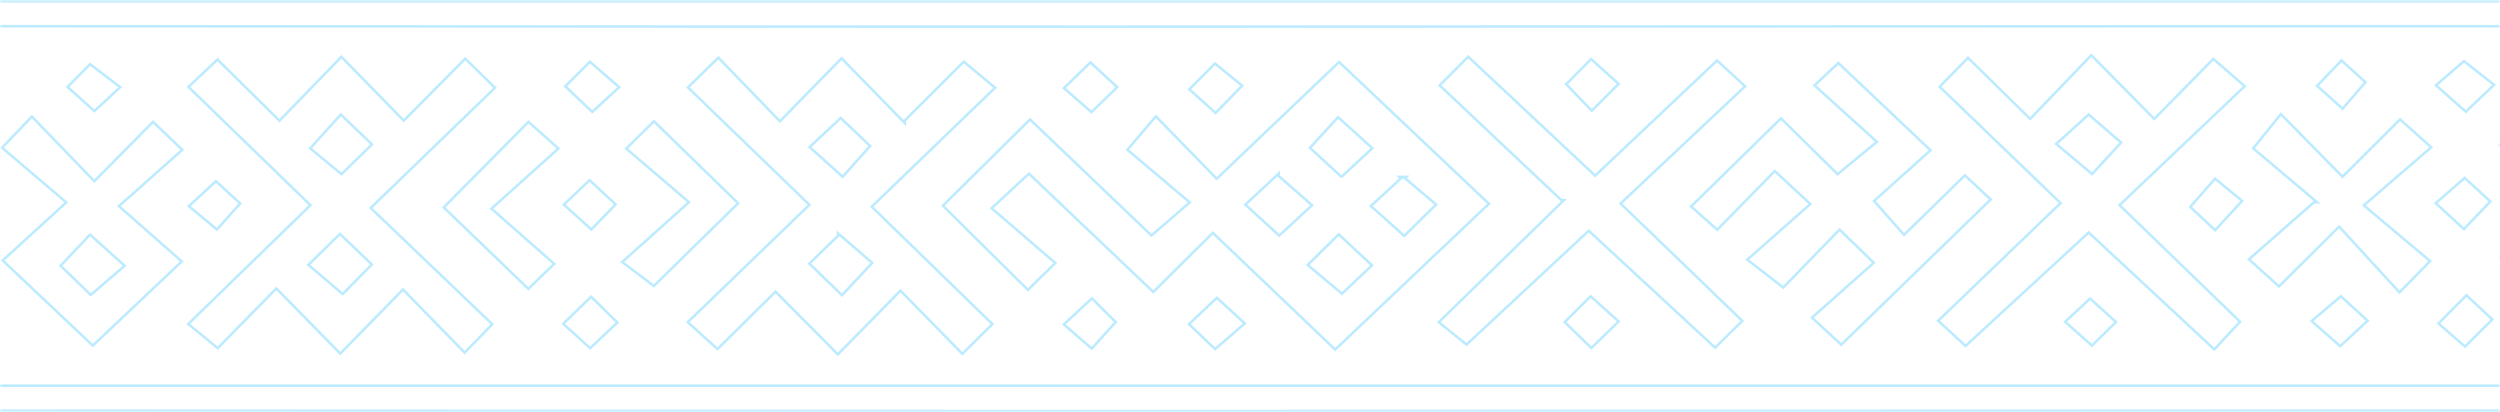 <svg width="485" height="80" viewBox="0 0 485 80" fill="none" xmlns="http://www.w3.org/2000/svg">
<mask id="mask0_184_7" style="mask-type:alpha" maskUnits="userSpaceOnUse" x="0" y="0" width="485" height="80">
<rect width="485" height="80" fill="#D9D9D9"/>
</mask>
<g mask="url(#mask0_184_7)">
<path d="M774.571 79.486V74.827H-253.277C-253.796 76.036 -254.149 76.932 -254.263 77.608C-254.322 77.955 -254.313 78.222 -254.245 78.432C-254.179 78.635 -254.051 78.804 -253.833 78.949C-253.374 79.255 -252.541 79.44 -251.156 79.541C-249.785 79.64 -247.927 79.653 -245.464 79.653C-218.301 79.653 -191.14 79.652 -163.979 79.65C-109.659 79.647 -55.341 79.645 -1.017 79.653C31.477 79.659 63.971 79.678 96.464 79.698C135.455 79.721 174.447 79.744 213.438 79.744C255.154 79.744 296.873 79.723 338.592 79.702C380.312 79.681 422.031 79.66 463.747 79.66C500.602 79.66 537.461 79.683 574.32 79.706C605.036 79.725 635.752 79.744 666.464 79.75C694.371 79.75 722.278 79.711 750.185 79.672C756.395 79.664 762.605 79.655 768.815 79.647H768.815C770.101 79.647 771.384 79.6 772.761 79.549C773.345 79.527 773.946 79.505 774.571 79.486Z" stroke="#BCEBFF" stroke-width="0.5"/>
<path d="M768.748 5.063H768.749C770.098 5.063 771.452 5.017 772.928 4.968C773.458 4.95 774.004 4.931 774.571 4.914V0.25H-253.714C-253.881 1.023 -253.857 1.686 -253.661 2.249C-253.451 2.853 -253.034 3.365 -252.391 3.783C-251.09 4.628 -248.885 5.074 -245.726 5.076C-218.776 5.076 -191.825 5.074 -164.875 5.073C-110.976 5.07 -57.08 5.067 -3.188 5.076C26.963 5.084 57.117 5.103 87.271 5.123C129.485 5.15 171.699 5.177 213.91 5.173C257.072 5.173 300.229 5.149 343.387 5.124C383.462 5.102 423.538 5.079 463.617 5.076C500.224 5.076 536.835 5.101 573.445 5.125C604.423 5.146 635.402 5.167 666.377 5.173C692.624 5.173 718.871 5.135 745.118 5.096C752.995 5.085 760.872 5.073 768.748 5.063Z" stroke="#BCEBFF" stroke-width="0.5"/>
<path d="M201.446 24.726L199.823 23.174C196.806 26.161 193.873 29.063 191.036 31.87C188.236 34.641 185.528 37.319 182.924 39.898C184.228 41.19 185.564 42.514 186.924 43.863C190.929 47.834 195.15 52.018 199.413 56.239C200.286 55.383 201.145 54.539 202.047 53.652C202.888 52.826 203.766 51.963 204.729 51.019C200.833 47.669 196.785 44.187 192.589 40.578L192.377 40.396L192.582 40.205C193.269 39.569 193.906 38.98 194.51 38.421C196.3 36.764 197.8 35.376 199.442 33.849L199.614 33.689L199.785 33.851C206.556 40.29 213.263 46.672 220.149 53.224C221.341 54.357 222.537 55.496 223.74 56.641C226.247 54.151 228.665 51.751 231.043 49.39C232.412 48.031 233.768 46.685 235.119 45.343L235.292 45.172L235.468 45.34C241.055 50.674 246.496 55.866 251.794 60.922C254.233 63.25 256.641 65.548 259.02 67.819C262.356 64.656 265.635 61.547 268.871 58.48C275.681 52.024 282.3 45.749 288.853 39.532C283.81 34.764 278.64 29.873 273.379 24.897C268.904 20.665 264.364 16.37 259.78 12.036C252.124 19.335 244.278 26.815 236.214 34.502L236.035 34.672L235.862 34.495C233.821 32.401 231.857 30.388 229.879 28.361C228.033 26.47 226.175 24.567 224.233 22.575L223.996 22.854C222.008 25.186 220.496 26.96 218.715 29.055C219.951 30.097 221.261 31.203 222.627 32.354C225.132 34.467 227.824 36.738 230.586 39.072L230.809 39.261L230.588 39.452C230.177 39.808 229.783 40.149 229.403 40.479C227.183 42.401 225.437 43.913 223.555 45.54L223.383 45.688L223.219 45.531C216.08 38.713 208.788 31.743 201.446 24.726ZM259.541 45.631L259.712 45.462L259.887 45.626C261.166 46.815 262.342 47.911 263.48 48.971C264.321 49.755 265.142 50.52 265.967 51.288L266.162 51.469L265.969 51.653C265.046 52.526 264.112 53.413 263.193 54.286L263.151 54.326C262.247 55.184 261.358 56.028 260.511 56.831L260.349 56.984L260.178 56.841C258.705 55.606 257.267 54.399 255.847 53.207C255.196 52.661 254.55 52.118 253.905 51.578L253.695 51.401L253.89 51.208C254.788 50.321 255.628 49.493 256.429 48.704C257.525 47.623 258.547 46.615 259.541 45.631ZM272.826 34.313L272.561 34.558C274.504 36.21 276.447 37.855 278.39 39.501L278.394 39.504L278.603 39.681L278.408 39.873C277.742 40.529 277.099 41.161 276.474 41.775C275.104 43.123 273.825 44.382 272.591 45.6L272.423 45.766L272.248 45.609C270.969 44.459 269.747 43.364 268.553 42.293C267.746 41.571 266.952 40.859 266.162 40.149L265.957 39.966L266.159 39.78C267.213 38.805 268.261 37.84 269.3 36.884C270.142 36.108 270.978 35.339 271.807 34.574L271.5 34.313H272.18H272.187H272.826ZM248.057 33.673V34.142C249 34.965 249.905 35.757 250.802 36.543C251.971 37.566 253.126 38.578 254.334 39.631L254.544 39.814L254.339 40.003C253.274 40.986 252.262 41.921 251.284 42.825C250.27 43.761 249.292 44.664 248.329 45.554L248.16 45.71L247.99 45.555C247.582 45.181 247.177 44.809 246.773 44.44C245.12 42.926 243.493 41.436 241.8 39.879L241.601 39.696L241.799 39.512C243.802 37.646 245.667 35.905 247.636 34.066L248.057 33.673ZM260.242 34.217H260.145L260.073 34.151C258.589 32.79 257.216 31.524 255.954 30.362C255.384 29.836 254.836 29.332 254.311 28.849L254.127 28.68L254.296 28.496C256.224 26.394 258.041 24.417 259.423 22.918L259.591 22.736L259.775 22.902L259.869 22.988C262.088 25 263.997 26.732 266.027 28.578L266.228 28.761L266.029 28.946C264.921 29.975 263.769 31.043 262.57 32.156C261.869 32.805 261.153 33.47 260.419 34.15L260.347 34.217H260.249H260.242Z" stroke="#BCEBFF" stroke-width="0.5"/>
<path d="M66.013 68.598C68.193 66.373 70.217 64.304 72.212 62.265C74.132 60.302 76.025 58.368 78.001 56.35L78.18 56.167L78.359 56.35C80.843 58.894 83.19 61.294 85.516 63.672C87.056 65.248 88.588 66.814 90.145 68.408C90.966 67.565 91.724 66.787 92.439 66.052C93.54 64.921 94.54 63.895 95.51 62.9C91.313 58.888 87.069 54.831 82.825 50.775C79.24 47.349 75.656 43.923 72.1 40.523L71.912 40.344L72.099 40.163C77.394 35.041 82.548 30.057 87.693 25.082C90.468 22.399 93.239 19.719 96.029 17.021C95.166 16.177 94.341 15.37 93.506 14.554C92.469 13.54 91.417 12.511 90.258 11.376C87.876 13.783 85.539 16.14 83.151 18.548C81.633 20.079 80.094 21.632 78.509 23.231L78.33 23.411L78.153 23.229C75.3 20.306 72.616 17.56 69.789 14.666C68.633 13.483 67.454 12.276 66.228 11.021C65.207 12.075 64.211 13.102 63.231 14.113C60.223 17.216 57.364 20.164 54.379 23.235L54.203 23.416L54.024 23.239C50.085 19.348 46.507 15.81 42.818 12.162L42.196 11.547C40.532 13.119 39 14.566 37.465 16.014L36.565 16.865C44.5 24.559 52.293 32.119 60.039 39.633L60.224 39.812L60.039 39.992C53.049 46.791 46.032 53.611 38.843 60.597L36.516 62.858C38.066 64.13 39.604 65.389 41.217 66.709C41.553 66.984 41.893 67.262 42.236 67.544C44.406 65.332 46.714 62.98 49.154 60.494C50.536 59.086 51.961 57.634 53.427 56.14L53.606 55.958L53.784 56.14C58.176 60.611 61.931 64.434 66.013 68.598ZM65.776 45.559L65.949 45.388L66.124 45.556C68.301 47.644 70.2 49.464 71.955 51.14L72.139 51.315L71.96 51.496C71.247 52.22 70.519 52.957 69.791 53.695C68.728 54.772 67.665 55.85 66.648 56.883L66.484 57.049L66.307 56.898C65.296 56.036 64.295 55.185 63.303 54.34C62.209 53.409 61.124 52.486 60.041 51.563L59.833 51.386L60.029 51.194C62.156 49.113 63.973 47.332 65.776 45.559ZM71.976 27.83L72.162 28.008L71.978 28.189C69.995 30.126 68.067 32.012 66.409 33.635L66.249 33.792L66.075 33.649C64.134 32.045 62.103 30.363 60.389 28.942L60.189 28.776L60.363 28.582C62.36 26.37 64.129 24.412 65.939 22.409L66.111 22.218L66.297 22.396C67.01 23.078 67.695 23.733 68.352 24.361C69.682 25.632 70.894 26.791 71.976 27.83Z" stroke="#BCEBFF" stroke-width="0.5"/>
<path d="M180.511 18.41C178.927 19.986 177.278 21.628 175.543 23.356V23.878L175.114 23.44C171.988 20.243 169.151 17.338 166.275 14.392C165.281 13.374 164.282 12.351 163.265 11.309C159.184 15.472 155.495 19.238 151.478 23.342L151.298 23.525L151.12 23.341C148.311 20.439 145.697 17.736 143.093 15.044C141.854 13.763 140.617 12.485 139.363 11.188C138.552 11.981 137.803 12.712 137.095 13.405C135.793 14.677 134.626 15.817 133.454 16.96C139.306 22.616 145.131 28.243 150.907 33.823C152.891 35.739 154.869 37.65 156.841 39.555L157.027 39.735L156.841 39.915C149.09 47.395 141.286 54.92 133.427 62.496C134.401 63.38 135.348 64.235 136.295 65.091L136.299 65.095C137.255 65.959 138.21 66.822 139.195 67.715C142.718 64.229 146.459 60.529 150.274 56.76L150.451 56.585L150.627 56.761C152.639 58.786 154.576 60.735 156.511 62.681L156.675 62.846C158.608 64.79 160.54 66.734 162.545 68.751C165.876 65.358 168.797 62.385 171.683 59.447C172.626 58.487 173.565 57.532 174.513 56.566L174.692 56.384L174.87 56.566C177.675 59.428 180.289 62.099 182.904 64.769C184.161 66.053 185.417 67.337 186.695 68.641C187.138 68.203 187.56 67.786 187.964 67.386C189.732 65.639 191.163 64.224 192.525 62.883C189.478 59.917 186.433 56.954 183.396 53.999C178.67 49.4 173.963 44.82 169.301 40.28L169.116 40.1L169.302 39.921C177.161 32.345 184.966 24.82 193.047 17.021C192.055 16.197 191.108 15.408 190.169 14.626C189.112 13.746 188.064 12.874 186.977 11.97C184.916 14.024 182.781 16.15 180.511 18.41ZM162.593 45.736V45.289L163.007 45.647C164.553 46.984 166.064 48.287 167.457 49.49C167.994 49.953 168.513 50.401 169.01 50.831L169.207 51.001L169.03 51.191C167.847 52.455 166.748 53.629 165.708 54.741C164.949 55.551 164.222 56.328 163.517 57.082L163.343 57.268L163.16 57.091C161.025 55.023 159.132 53.19 157.198 51.318L157.013 51.138L157.198 50.958C158.982 49.229 160.853 47.417 162.593 45.736ZM157.267 28.707L157.064 28.525L157.263 28.339C159.253 26.48 161.229 24.634 162.929 23.049L163.101 22.889L163.272 23.051C164.163 23.902 165.071 24.766 165.955 25.607C166.892 26.498 167.802 27.363 168.633 28.157L168.808 28.325L168.646 28.505C167.818 29.43 166.961 30.39 166.114 31.338C165.267 32.287 164.429 33.225 163.638 34.108L163.47 34.295L163.284 34.127C161.073 32.137 159.104 30.363 157.267 28.707Z" stroke="#BCEBFF" stroke-width="0.5"/>
<path d="M11.426 28.041C9.672 26.228 7.948 24.446 6.181 22.618C4.541 24.333 3.229 25.705 1.874 27.121C1.394 27.623 0.908 28.13 0.402 28.66C1.465 29.566 2.542 30.483 3.633 31.413C6.536 33.885 9.538 36.443 12.642 39.08L12.858 39.264L12.649 39.455C9.603 42.239 6.877 44.729 4.34 47.046C3.023 48.249 1.757 49.405 0.522 50.533C3.963 53.785 7.287 56.926 10.526 59.986C13.065 62.384 15.551 64.733 18 67.048C23.326 62.008 29.032 56.608 35.26 50.713C31.461 47.371 27.5 43.888 23.279 40.178L23.066 39.992L23.278 39.804C27.589 35.976 31.527 32.477 35.366 29.065C34.14 27.889 33.039 26.838 31.964 25.812C31.207 25.088 30.462 24.377 29.694 23.642C26.215 27.152 22.532 30.867 18.475 34.962L18.295 35.144L18.117 34.96C15.756 32.517 13.569 30.256 11.426 28.041ZM17.776 57.062L17.604 57.211L17.439 57.053C17.082 56.708 16.72 56.358 16.355 56.005C14.868 54.571 13.335 53.09 11.926 51.724L11.749 51.552L11.919 51.372C12.599 50.655 13.254 49.963 13.885 49.298C15.124 47.99 16.266 46.786 17.301 45.697L17.468 45.52L17.649 45.683C19.874 47.679 21.829 49.441 23.964 51.365L24.175 51.555L23.959 51.74C22.821 52.718 21.704 53.68 20.482 54.732C19.644 55.455 18.755 56.22 17.776 57.062Z" stroke="#BCEBFF" stroke-width="0.5"/>
<path d="M102.834 55.713C104.337 54.26 105.867 52.782 107.517 51.184C104.369 48.414 101.023 45.473 97.526 42.4C96.874 41.827 96.217 41.249 95.555 40.667L95.343 40.482L95.553 40.294C100.263 36.062 104.191 32.535 108.336 28.812C107.076 27.692 105.985 26.723 104.961 25.813C104.122 25.069 103.328 24.363 102.522 23.647C99.115 27.087 95.661 30.572 92.232 34.032C90.169 36.113 88.115 38.185 86.086 40.233C87.151 41.259 88.246 42.312 89.363 43.387C93.54 47.409 98.033 51.733 102.497 56.039L102.834 55.713Z" stroke="#BCEBFF" stroke-width="0.5"/>
<path d="M126.866 23.53C125.189 25.181 123.506 26.838 121.487 28.829C125.32 32.107 129.32 35.523 133.446 39.041L133.663 39.226L133.45 39.417C133.088 39.742 132.73 40.063 132.376 40.38C128.311 44.023 124.686 47.272 120.703 50.834C121.833 51.687 122.843 52.45 123.769 53.149C124.899 54.003 125.903 54.762 126.851 55.476C132.044 50.376 137.701 44.824 143.192 39.435C141.11 37.406 138.928 35.28 136.681 33.092C133.504 29.997 130.199 26.777 126.866 23.53Z" stroke="#BCEBFF" stroke-width="0.5"/>
<path d="M234.325 59.434C233.104 60.588 231.887 61.738 230.665 62.889C231.5 63.686 232.345 64.49 233.185 65.288C234.046 66.107 234.901 66.92 235.733 67.715C237.6 66.105 239.478 64.486 241.497 62.744C239.552 60.962 237.789 59.347 236.079 57.776C235.493 58.33 234.909 58.882 234.325 59.434Z" stroke="#BCEBFF" stroke-width="0.5"/>
<path d="M230.717 17.318C232.22 18.674 234.021 20.295 235.825 21.92C237.457 20.244 239.12 18.534 240.976 16.622C239.391 15.33 237.518 13.803 235.705 12.322C234.947 13.08 234.111 13.918 233.22 14.811C232.424 15.608 231.584 16.45 230.717 17.318Z" stroke="#BCEBFF" stroke-width="0.5"/>
<path d="M46.589 39.477C45.411 38.398 43.658 36.785 41.887 35.155C41.213 35.778 40.512 36.425 39.782 37.097C38.789 38.013 37.743 38.978 36.639 39.999C37.19 40.458 37.745 40.919 38.303 41.384C39.55 42.421 40.812 43.471 42.085 44.527C42.752 43.781 43.482 42.962 44.241 42.111C45.007 41.251 45.802 40.358 46.589 39.477Z" stroke="#BCEBFF" stroke-width="0.5"/>
<path d="M211.738 21.75C213.332 20.209 215.02 18.579 216.741 16.918C215.79 16.034 214.849 15.162 213.919 14.301C213.122 13.562 212.333 12.832 211.554 12.108C209.875 13.735 208.182 15.376 206.406 17.089C206.635 17.289 206.865 17.49 207.097 17.693C208.575 18.986 210.121 20.338 211.738 21.75Z" stroke="#BCEBFF" stroke-width="0.5"/>
<path d="M13.103 16.871C13.627 17.342 14.177 17.835 14.753 18.352C15.845 19.331 17.03 20.394 18.307 21.544C19.035 20.87 19.818 20.147 20.662 19.367C21.488 18.604 22.372 17.788 23.317 16.913C21.926 15.851 20.598 14.836 19.273 13.823C18.675 13.366 18.078 12.909 17.476 12.449C16.958 12.973 16.373 13.564 15.754 14.189C14.905 15.047 13.993 15.968 13.103 16.871Z" stroke="#BCEBFF" stroke-width="0.5"/>
<path d="M111.334 18.321C112.474 19.404 113.651 20.522 114.896 21.71C115.365 21.28 115.844 20.841 116.332 20.393C117.537 19.286 118.802 18.125 120.127 16.912C119.656 16.503 119.192 16.1 118.731 15.7C117.31 14.466 115.917 13.257 114.442 11.979C113.449 12.971 112.401 14.016 111.353 15.061C110.789 15.623 110.225 16.185 109.669 16.739C110.218 17.261 110.771 17.787 111.334 18.321Z" stroke="#BCEBFF" stroke-width="0.5"/>
<path d="M117.134 59.988C116.335 59.206 115.513 58.4 114.665 57.568C113.244 58.952 111.888 60.267 110.492 61.622C110.086 62.016 109.677 62.413 109.262 62.816C110.694 64.114 112.106 65.389 113.471 66.623C113.813 66.932 114.153 67.238 114.489 67.542C116.168 65.957 117.889 64.333 119.769 62.569C118.92 61.736 118.043 60.877 117.134 59.988Z" stroke="#BCEBFF" stroke-width="0.5"/>
<path d="M213.301 65.96C214.293 64.862 215.351 63.691 216.447 62.478C214.972 61.007 213.373 59.413 211.839 57.892C210.983 58.684 210.15 59.453 209.317 60.222C208.351 61.115 207.385 62.007 206.382 62.934C206.887 63.371 207.403 63.819 207.932 64.277C209.146 65.33 210.428 66.442 211.796 67.625C212.277 67.093 212.78 66.536 213.301 65.96Z" stroke="#BCEBFF" stroke-width="0.5"/>
<path d="M114.378 34.952C112.806 36.447 111.096 38.073 109.386 39.693C110.355 40.567 111.301 41.421 112.231 42.261C113.073 43.022 113.902 43.771 114.724 44.513C115.613 43.598 116.563 42.619 117.537 41.614C118.16 40.971 118.794 40.318 119.428 39.664C118.009 38.338 116.248 36.694 114.378 34.952Z" stroke="#BCEBFF" stroke-width="0.5"/>
<path d="M429.582 67.785C431.428 65.8 433.091 64.009 434.566 62.408C429.379 57.386 424.073 52.255 418.708 47.066C416.277 44.714 413.833 42.351 411.383 39.981L411.196 39.8L411.385 39.62C415.304 35.894 419.156 32.233 422.981 28.598C427.161 24.625 431.309 20.684 435.476 16.721C434.273 15.673 433.173 14.716 432.077 13.762C431.198 12.997 430.321 12.234 429.394 11.427C428.894 11.934 428.39 12.446 427.881 12.963C424.792 16.098 421.544 19.395 418.098 22.898L417.92 23.079L417.742 22.898C415.687 20.814 413.743 18.846 411.804 16.884C409.805 14.861 407.812 12.843 405.708 10.709C403.386 13.13 401.202 15.407 399.046 17.655C397.374 19.397 395.72 21.122 394.031 22.883L393.856 23.065L393.675 22.888C391.476 20.729 389.428 18.718 387.451 16.778C385.521 14.883 383.659 13.055 381.791 11.221C379.828 13.216 378.088 14.988 376.285 16.826C383.799 24.062 391.676 31.637 399.555 39.212L399.564 39.222L399.752 39.402L399.564 39.582C391.663 47.179 383.83 54.705 375.998 62.23C376.997 63.143 377.994 64.058 378.969 64.953C379.772 65.689 380.561 66.413 381.324 67.112C389.215 59.838 397.212 52.468 405.032 45.267L405.204 45.108L405.373 45.269L405.378 45.274C405.379 45.274 405.379 45.274 405.379 45.275C411.731 51.179 418.048 57.056 424.499 63.057C426.184 64.624 427.877 66.199 429.582 67.785ZM399.127 28.105L398.907 27.921L399.12 27.728C399.977 26.952 400.787 26.219 401.547 25.532C402.864 24.342 404.03 23.287 405.033 22.374L405.196 22.225L405.364 22.369C407.693 24.373 409.613 26.029 411.306 27.489L411.502 27.657L411.326 27.848C410.644 28.587 409.969 29.318 409.31 30.032C408.153 31.286 407.044 32.488 406.027 33.588L405.866 33.764L405.683 33.61C404.134 32.31 402.739 31.139 401.286 29.919C400.588 29.332 399.876 28.734 399.127 28.105Z" stroke="#BCEBFF" stroke-width="0.5"/>
<path d="M290.365 27.004C294.528 30.93 298.712 34.875 302.889 38.816H303.411L302.971 39.245C297.379 44.7 291.958 49.987 286.531 55.279C284.066 57.683 281.601 60.087 279.118 62.509C279.655 62.941 280.197 63.377 280.741 63.814C282.008 64.834 283.282 65.859 284.511 66.844L286.137 65.331C293.278 58.68 300.71 51.758 308.043 44.925L308.213 44.767L308.383 44.925C313.3 49.472 318.091 53.903 322.841 58.296C326.149 61.355 329.437 64.396 332.733 67.445C333.118 67.066 333.5 66.69 333.879 66.317C335.298 64.92 336.673 63.565 338.011 62.254C330.373 54.887 322.559 47.353 314.582 39.665L314.393 39.483L314.584 39.303L316.804 37.215C324.105 30.343 331.33 23.544 338.555 16.74C336.514 14.861 334.747 13.236 333.108 11.737C329.194 15.432 325.252 19.156 321.302 22.887C317.412 26.561 313.515 30.243 309.628 33.913L309.457 34.074L309.286 33.913C307.138 31.902 305.018 29.916 302.918 27.948C296.795 22.212 290.836 16.631 284.827 11.004C283.929 11.903 283.096 12.738 282.288 13.548C281.272 14.566 280.297 15.543 279.286 16.555C282.951 20.012 286.65 23.5 290.365 27.004Z" stroke="#BCEBFF" stroke-width="0.5"/>
<path d="M345.947 55.774C347.392 54.288 348.894 52.744 350.434 51.162C352.471 49.069 354.574 46.908 356.696 44.724L356.87 44.545L357.049 44.719C359.315 46.912 361.215 48.751 363.315 50.787L363.509 50.975L363.308 51.154C361.378 52.87 359.457 54.576 357.546 56.273C355.524 58.069 353.515 59.853 351.52 61.627C352.263 62.312 352.954 62.951 353.611 63.557C354.904 64.752 356.06 65.82 357.202 66.87C359.7 64.443 362.219 61.996 364.756 59.531C371.775 52.711 378.938 45.752 386.199 38.697C385.659 38.194 385.024 37.602 384.318 36.945C383.38 36.071 382.316 35.08 381.184 34.024C377.293 37.828 373.518 41.52 369.575 45.378L369.388 45.562L369.213 45.365C368.746 44.838 368.289 44.321 367.837 43.811C366.445 42.238 365.11 40.73 363.728 39.173L363.563 38.987L363.748 38.821C367.117 35.802 370.998 32.317 374.517 29.157C368.137 23.112 362.356 17.64 356.646 12.236C356.3 12.559 355.904 12.926 355.471 13.328C354.467 14.261 353.261 15.382 352.001 16.558C355.766 19.964 359.654 23.481 363.903 27.32L364.118 27.515L363.894 27.699C361.249 29.879 359.134 31.62 356.668 33.649L356.494 33.792L356.334 33.634C352.88 30.233 349.144 26.552 345.503 22.96C343.082 25.335 340.706 27.666 338.349 29.979C334.913 33.35 331.516 36.683 328.073 40.059L328.305 40.266C329.541 41.368 331.212 42.86 333.139 44.573C334.93 42.746 336.744 40.897 338.558 39.048L338.567 39.039C340.435 37.136 342.302 35.232 344.144 33.353L344.314 33.179L344.493 33.345C345.698 34.465 346.779 35.468 347.818 36.433C348.893 37.43 349.923 38.386 351 39.387L351.203 39.575L350.996 39.758C347.234 43.078 343.305 46.549 338.98 50.372C341.017 51.953 342.676 53.239 344.583 54.717C345.022 55.057 345.474 55.407 345.947 55.774Z" stroke="#BCEBFF" stroke-width="0.5"/>
<path d="M496.023 27.589C494.27 25.776 492.545 23.994 490.778 22.166C489.139 23.881 487.826 25.253 486.471 26.669C485.991 27.171 485.506 27.678 484.999 28.208C486.062 29.114 487.14 30.031 488.231 30.961C491.133 33.433 494.135 35.99 497.24 38.628L497.456 38.811L497.246 39.003C494.201 41.787 491.475 44.276 488.938 46.594C487.621 47.797 486.354 48.953 485.12 50.081C488.56 53.333 491.885 56.474 495.124 59.534C497.662 61.932 500.149 64.281 502.598 66.596C507.924 61.555 513.63 56.156 519.858 50.261C516.058 46.919 512.098 43.436 507.877 39.726L507.664 39.539L507.876 39.351C512.187 35.524 516.124 32.025 519.964 28.613C518.737 27.437 517.637 26.386 516.562 25.359C515.804 24.636 515.059 23.925 514.292 23.19C510.812 26.7 507.129 30.415 503.072 34.51L502.893 34.692L502.715 34.508C500.354 32.065 498.167 29.804 496.023 27.589ZM502.374 56.61L502.201 56.759L502.037 56.6C501.68 56.256 501.318 55.906 500.952 55.553C499.466 54.118 497.933 52.638 496.524 51.272L496.346 51.099L496.516 50.92C497.196 50.203 497.852 49.511 498.482 48.846C499.722 47.538 500.863 46.334 501.898 45.245L502.066 45.068L502.247 45.231C504.471 47.227 506.427 48.988 508.561 50.913L508.772 51.103L508.557 51.288C507.418 52.266 506.302 53.228 505.08 54.28C504.241 55.003 503.353 55.768 502.374 56.61Z" stroke="#BCEBFF" stroke-width="0.5"/>
<path d="M453.968 44.161C458.083 48.64 461.703 52.581 465.5 56.718C467.852 54.319 469.496 52.641 471.441 50.652C469.214 48.783 466.949 46.879 464.59 44.895C462.73 43.33 460.81 41.716 458.804 40.031L458.579 39.842L458.802 39.65C460.361 38.307 461.831 37.04 463.238 35.826C466.236 33.242 468.953 30.901 471.651 28.577C469.418 26.577 467.632 24.972 465.613 23.157C463.772 24.993 461.839 26.921 459.836 28.92C458.144 30.607 456.403 32.344 454.623 34.119L454.445 34.296L454.269 34.117C450.176 29.962 446.505 26.232 442.486 22.148C441.912 22.858 441.38 23.516 440.871 24.146C439.57 25.756 438.422 27.177 437.123 28.783C438.936 30.31 440.976 32.032 443.174 33.888C445.015 35.442 446.967 37.09 448.991 38.797L449.514 39.239H448.911C447.774 40.235 446.68 41.194 445.619 42.124C442.301 45.033 439.301 47.662 436.287 50.309C438.459 52.269 440.236 53.873 442.12 55.566C443.039 54.653 443.973 53.724 444.929 52.775C447.61 50.11 450.46 47.278 453.608 44.153L453.792 43.97L453.968 44.161Z" stroke="#BCEBFF" stroke-width="0.5"/>
<path d="M481.159 64.311C481.909 63.569 482.691 62.795 483.521 61.973C482.857 61.354 482.172 60.717 481.479 60.071C480.491 59.151 479.483 58.213 478.489 57.285C477.848 57.932 477.213 58.572 476.576 59.213C475.43 60.368 474.276 61.53 473.065 62.756C473.386 63.035 473.721 63.326 474.067 63.627C475.356 64.748 476.795 66 478.209 67.233C479.16 66.29 480.13 65.33 481.159 64.311Z" stroke="#BCEBFF" stroke-width="0.5"/>
<path d="M480.569 41.759C481.42 40.87 482.271 39.982 483.122 39.09C481.586 37.677 479.855 36.085 478.158 34.52C477.766 34.86 477.369 35.204 476.966 35.553C475.554 36.778 474.076 38.059 472.521 39.413C473.174 40.012 473.807 40.593 474.427 41.162C475.653 42.286 476.827 43.362 478.006 44.44C478.861 43.544 479.715 42.651 480.569 41.76L480.569 41.759Z" stroke="#BCEBFF" stroke-width="0.5"/>
<path d="M478.371 21.676C479.841 20.277 481.276 18.908 482.832 17.424C483.165 17.107 483.503 16.785 483.847 16.456C483.24 15.978 482.641 15.506 482.049 15.04C480.663 13.949 479.318 12.889 478.011 11.859C477.332 12.444 476.594 13.082 475.807 13.761C474.801 14.629 473.716 15.564 472.58 16.545C474.499 18.246 476.309 19.85 478.371 21.676Z" stroke="#BCEBFF" stroke-width="0.5"/>
<path d="M429.726 34.661C428.367 36.205 426.754 38.04 424.904 40.146C425.683 40.873 426.67 41.797 427.781 42.836C428.398 43.413 429.054 44.027 429.734 44.663C430.365 43.976 430.991 43.296 431.623 42.61C432.703 41.437 433.799 40.245 434.966 38.974C434.524 38.61 434.058 38.227 433.574 37.829C432.375 36.843 431.066 35.767 429.726 34.661Z" stroke="#BCEBFF" stroke-width="0.5"/>
<path d="M454.46 21.089C455.634 19.727 457.153 17.966 458.901 15.948C458.275 15.382 457.598 14.768 456.897 14.132C456.036 13.351 455.138 12.536 454.247 11.732C453.462 12.549 452.667 13.375 451.873 14.201L451.872 14.202C451.081 15.024 450.291 15.846 449.509 16.659C450.791 17.805 452.505 19.338 454.46 21.089Z" stroke="#BCEBFF" stroke-width="0.5"/>
<path d="M459.303 62.228C457.548 60.614 455.812 59.018 454.124 57.467C452.153 59.139 450.396 60.63 448.454 62.282C449.655 63.334 450.782 64.322 451.886 65.289C452.601 65.915 453.306 66.532 454.014 67.153C455.2 66.047 456.405 64.925 457.662 63.755C458.198 63.256 458.745 62.748 459.303 62.228Z" stroke="#BCEBFF" stroke-width="0.5"/>
<path d="M305.676 18.233C306.69 19.284 307.739 20.371 308.799 21.474C309.846 20.431 310.877 19.401 311.933 18.347C312.615 17.667 313.307 16.976 314.021 16.264C312.311 14.729 310.538 13.142 308.664 11.463C307.601 12.535 306.528 13.622 305.476 14.686C304.925 15.244 304.38 15.795 303.846 16.335C304.44 16.951 305.052 17.585 305.676 18.233Z" stroke="#BCEBFF" stroke-width="0.5"/>
<path d="M308.713 67.508C309.468 66.775 310.204 66.061 310.933 65.354C311.965 64.353 312.982 63.365 314.018 62.359C312.867 61.327 311.722 60.301 310.547 59.249C309.901 58.67 309.246 58.084 308.576 57.484C307.42 58.63 306.173 59.869 304.888 61.145C304.445 61.584 303.998 62.028 303.549 62.474C304.757 63.654 306.001 64.866 307.298 66.129C307.763 66.582 308.234 67.041 308.713 67.508Z" stroke="#BCEBFF" stroke-width="0.5"/>
<path d="M400.637 62.426C402.192 63.807 403.953 65.372 405.836 67.047C406.235 66.656 406.641 66.259 407.05 65.859C408.198 64.735 409.373 63.585 410.506 62.471C409.082 61.18 407.597 59.839 406.16 58.542C405.929 58.333 405.699 58.126 405.47 57.919C404.076 59.223 402.382 60.803 400.637 62.426Z" stroke="#BCEBFF" stroke-width="0.5"/>
</g>
</svg>
